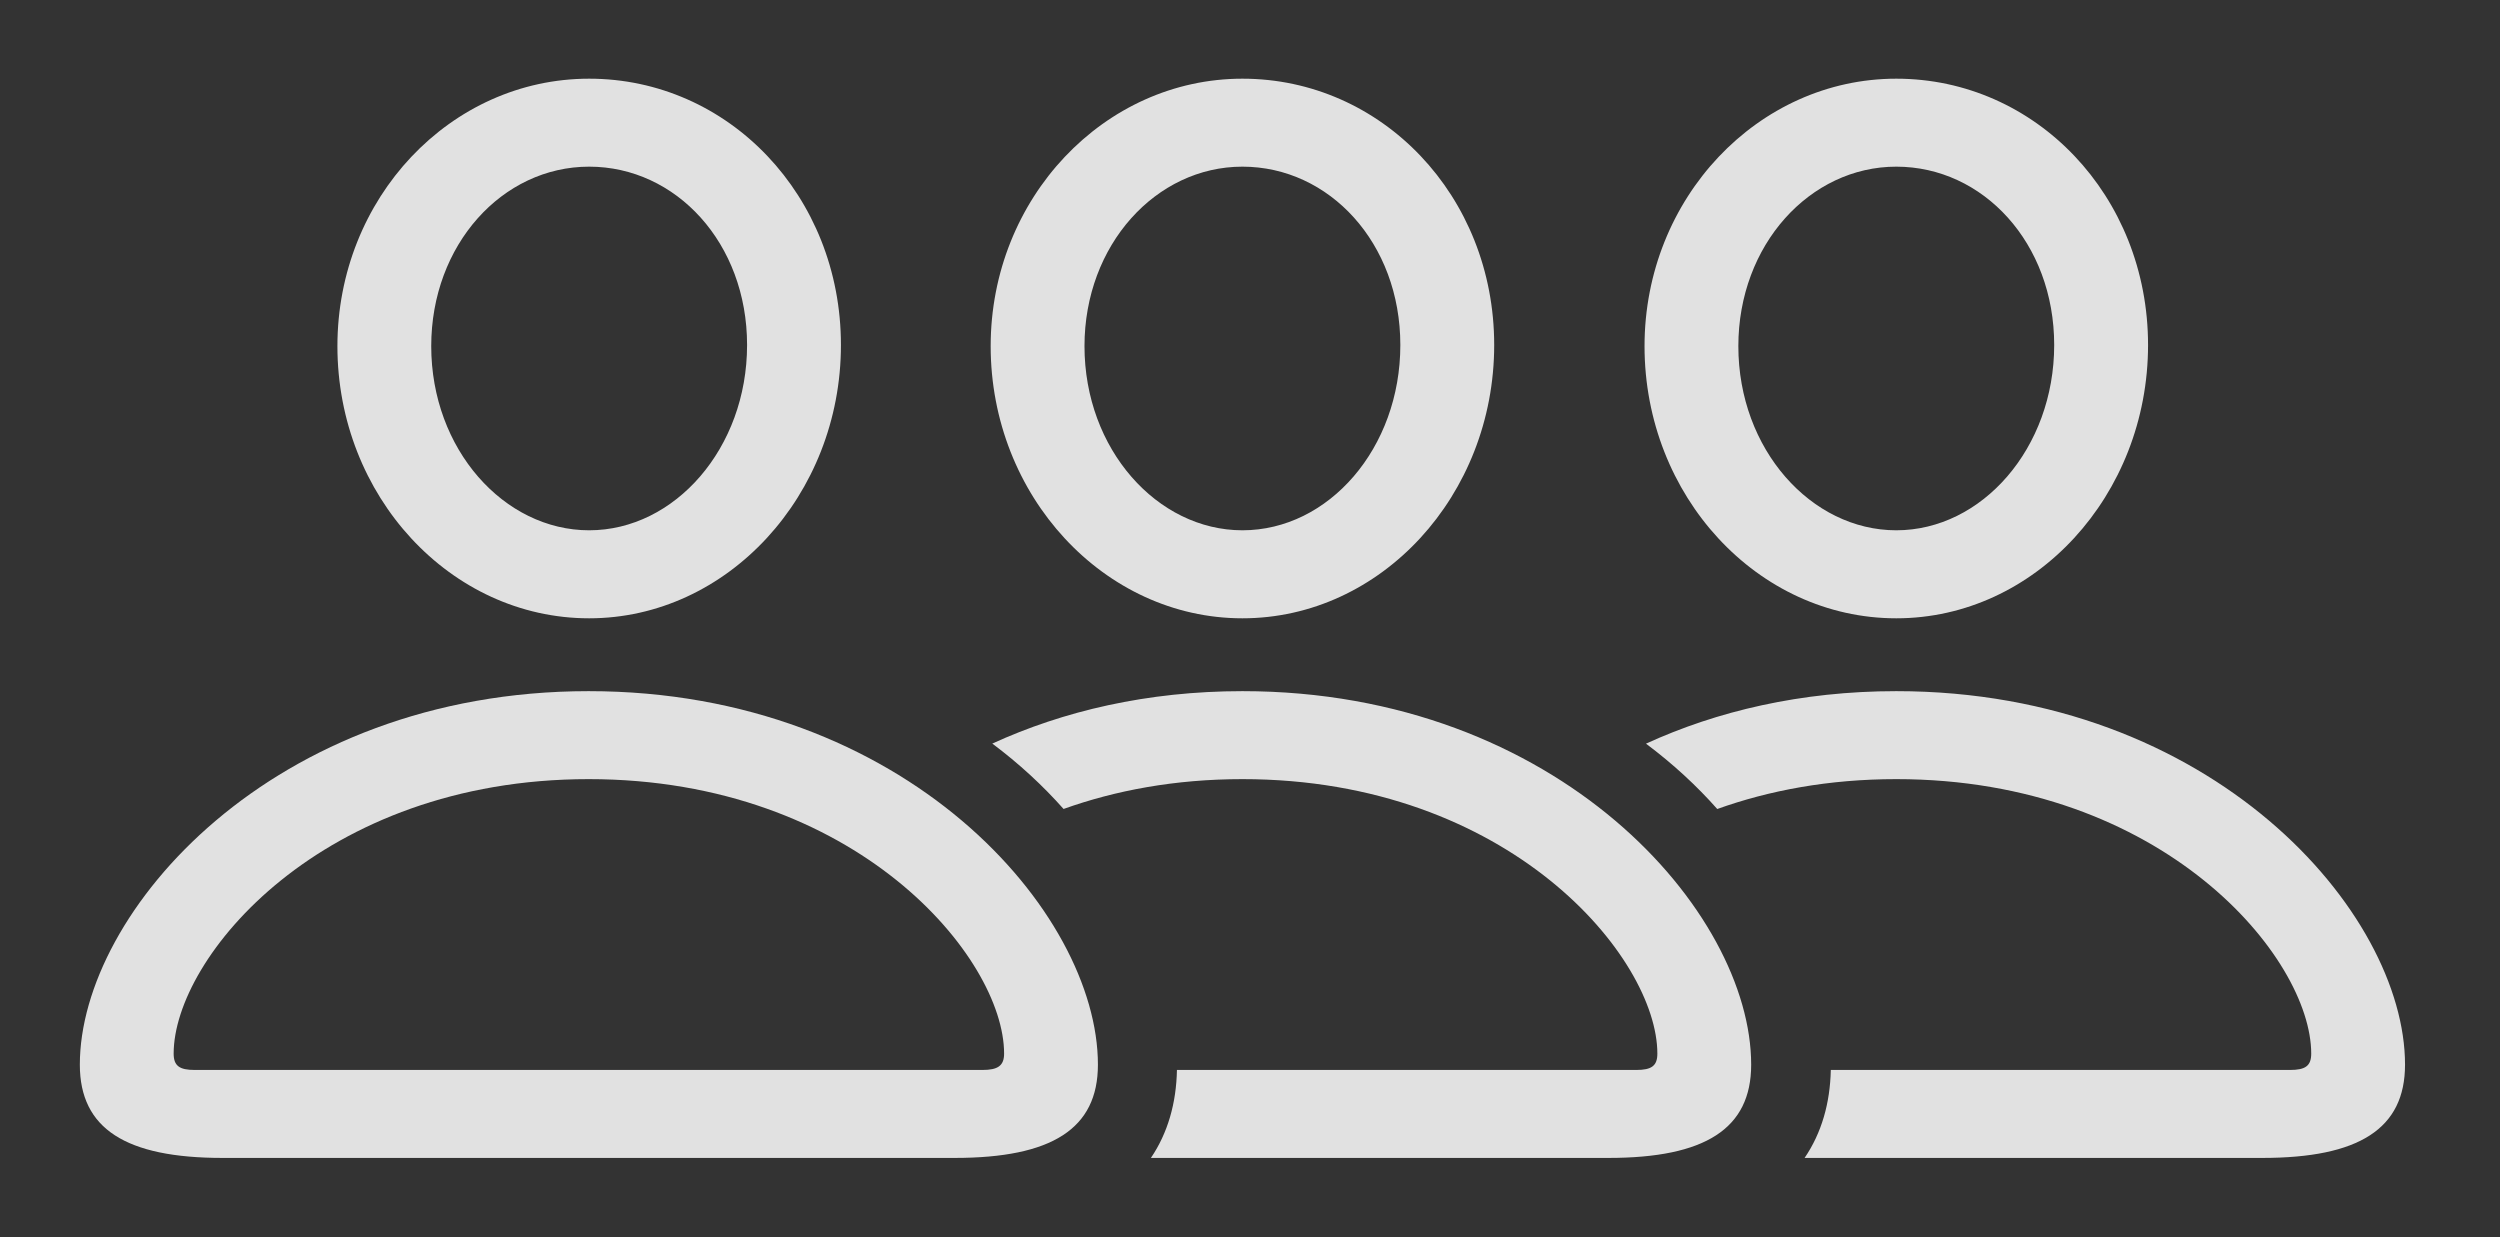 <?xml version="1.0" encoding="UTF-8"?>
<!--Generator: Apple Native CoreSVG 326-->
<!DOCTYPE svg
PUBLIC "-//W3C//DTD SVG 1.1//EN"
       "http://www.w3.org/Graphics/SVG/1.1/DTD/svg11.dtd">
<svg version="1.1" xmlns="http://www.w3.org/2000/svg" xmlns:xlink="http://www.w3.org/1999/xlink" viewBox="0 0 58.652 29.025">
 <rect x="0" y="0" width="58.652" height="29.025" fill="#333333" stroke="none"/>
 <g>
  <rect height="29.025" opacity="0" width="58.652" x="0" y="0"/>
  <path d="M56.424 24.979C56.424 26.482 55.344 27.166 53.074 27.166L42.337 27.166C42.738 26.578 42.936 25.876 42.952 25.102L53.73 25.102C54.086 25.102 54.223 25.006 54.223 24.719C54.223 22.463 50.75 18.279 44.488 18.279C42.906 18.279 41.502 18.545 40.288 18.98C39.805 18.434 39.246 17.918 38.616 17.447C40.277 16.686 42.251 16.215 44.488 16.215C51.898 16.215 56.424 21.396 56.424 24.979ZM50.395 8.094C50.395 11.621 47.742 14.506 44.488 14.506C41.234 14.506 38.582 11.635 38.582 8.121C38.582 4.648 41.248 1.846 44.488 1.846C47.756 1.846 50.395 4.594 50.395 8.094ZM40.783 8.121C40.783 10.541 42.492 12.441 44.488 12.441C46.498 12.441 48.193 10.514 48.193 8.094C48.193 5.701 46.525 3.91 44.488 3.91C42.465 3.91 40.783 5.742 40.783 8.121Z" fill="white" fill-opacity="0.85"/>
  <path d="M41.084 24.979C41.084 26.482 40.004 27.166 37.734 27.166L27.001 27.166C27.4 26.578 27.597 25.876 27.612 25.102L38.391 25.102C38.746 25.102 38.883 25.006 38.883 24.719C38.883 22.463 35.41 18.279 29.148 18.279C27.568 18.279 26.165 18.545 24.952 18.979C24.468 18.433 23.91 17.916 23.28 17.445C24.94 16.685 26.913 16.215 29.148 16.215C36.559 16.215 41.084 21.396 41.084 24.979ZM35.055 8.094C35.055 11.621 32.402 14.506 29.148 14.506C25.908 14.506 23.242 11.635 23.242 8.121C23.242 4.648 25.908 1.846 29.148 1.846C32.416 1.846 35.055 4.594 35.055 8.094ZM25.443 8.121C25.443 10.541 27.152 12.441 29.148 12.441C31.172 12.441 32.853 10.514 32.853 8.094C32.853 5.701 31.186 3.91 29.148 3.91C27.125 3.91 25.443 5.742 25.443 8.121Z" fill="white" fill-opacity="0.85"/>
  <path d="M13.822 14.506C17.062 14.506 19.729 11.621 19.729 8.094C19.729 4.594 17.09 1.846 13.822 1.846C10.568 1.846 7.916 4.648 7.916 8.121C7.916 11.635 10.568 14.506 13.822 14.506ZM13.822 12.441C11.826 12.441 10.117 10.541 10.117 8.121C10.117 5.742 11.785 3.91 13.822 3.91C15.859 3.91 17.527 5.701 17.527 8.094C17.527 10.514 15.832 12.441 13.822 12.441ZM5.223 27.166L22.395 27.166C24.678 27.166 25.758 26.482 25.758 24.979C25.758 21.396 21.232 16.215 13.809 16.215C6.398 16.215 1.873 21.396 1.873 24.979C1.873 26.482 2.953 27.166 5.223 27.166ZM4.566 25.102C4.211 25.102 4.074 25.006 4.074 24.719C4.074 22.463 7.547 18.279 13.809 18.279C20.084 18.279 23.557 22.463 23.557 24.719C23.557 25.006 23.406 25.102 23.051 25.102Z" fill="white" fill-opacity="0.85"/>
 </g>
</svg>
